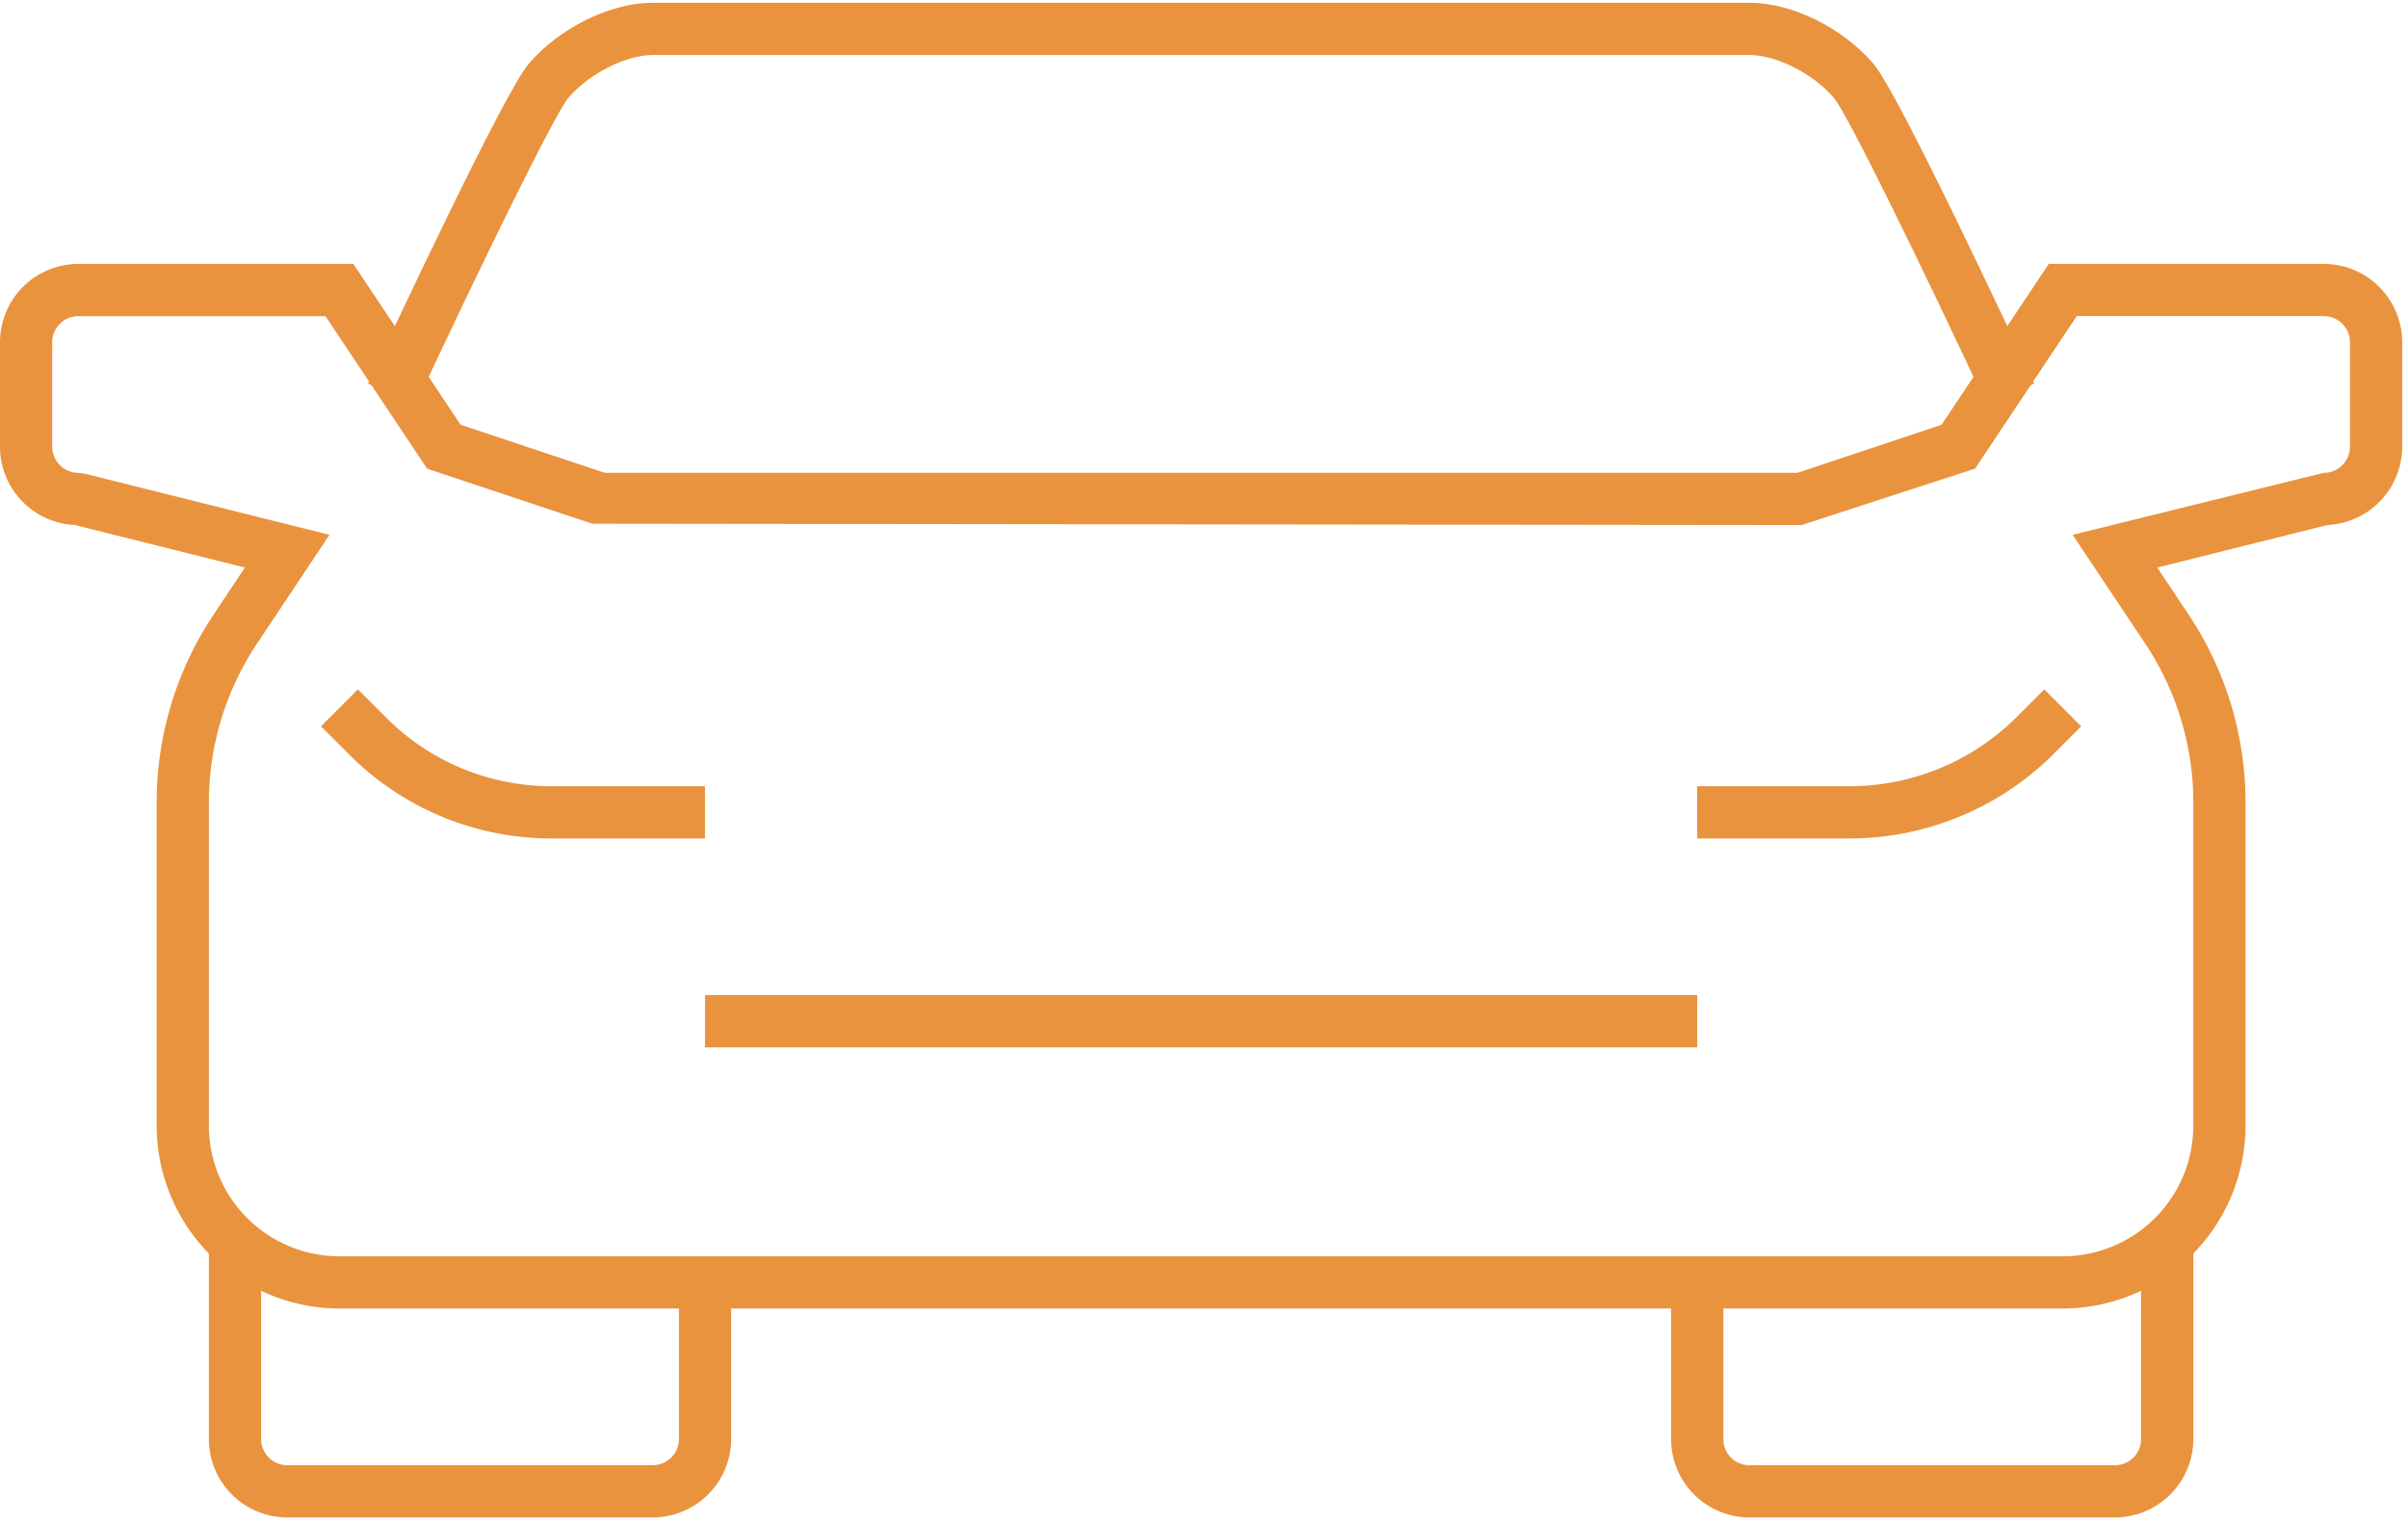 <svg xmlns="http://www.w3.org/2000/svg" width="90" height="57" viewBox="0 0 90 57"><g><g><g><g><path fill="#e9933e" d="M15.523 15.153l-1.769-.823c.836-1.798 5.061-10.821 5.992-11.928C20.892 1.048 22.803.103 24.398.103h40.988c1.596 0 3.509.947 4.649 2.3.933 1.106 5.157 10.13 5.994 11.927l-1.768.823c-2.41-5.168-5.204-10.88-5.717-11.494-.762-.898-2.147-1.604-3.158-1.604H24.398c-1.011 0-2.4.706-3.158 1.606-.512.611-3.31 6.324-5.717 11.492z"/></g></g><g><g><path fill="#e9933e" d="M26.35 31.332h-5.717a10.66 10.66 0 0 1-7.59-3.144l-1.047-1.045 1.38-1.38 1.048 1.045a8.718 8.718 0 0 0 6.209 2.572h5.716z"/></g></g><g><g><path fill="#e9933e" d="M24.398 56.705H10.735a2.931 2.931 0 0 1-2.928-2.927V45.97H9.76v7.807c0 .539.44.976.976.976h13.663a.978.978 0 0 0 .976-.976v-5.856h1.951v5.856a2.931 2.931 0 0 1-2.927 2.927z"/></g></g><g><g><path fill="#e9933e" d="M12.164 11.814l3.8 5.7 6.173 2.056 45.2.051 6.482-2.108 3.799-5.7h9.237c.537 0 .976.438.976.977v3.903c0 .54-.439.976-.976.976l-9.388 2.317 2.707 4.058a10.71 10.71 0 0 1 1.802 5.955v12.068a4.884 4.884 0 0 1-4.88 4.88h-64.41a4.884 4.884 0 0 1-4.879-4.88V29.999c0-2.128.623-4.185 1.804-5.955l2.703-4.058-9.15-2.287-.236-.03a.977.977 0 0 1-.976-.976V12.79c0-.539.439-.976.976-.976zm71.764 30.253V29.999c0-2.512-.736-4.946-2.13-7.036l-1.17-1.755 6.358-1.589a2.933 2.933 0 0 0 2.797-2.926V12.79a2.931 2.931 0 0 0-2.928-2.928H76.573l-4.007 6.012-5.387 1.795H22.604l-5.387-1.795-4.01-6.012H2.928A2.931 2.931 0 0 0 0 12.79v3.903a2.933 2.933 0 0 0 2.797 2.926l6.357 1.589-1.167 1.755a12.639 12.639 0 0 0-2.132 7.036v12.068a6.839 6.839 0 0 0 6.832 6.831h64.41a6.839 6.839 0 0 0 6.83-6.831z"/></g></g><g><g><path fill="#e9933e" d="M69.153 31.332h-5.72V29.38h5.72a8.84 8.84 0 0 0 6.208-2.572l1.045-1.045 1.38 1.38-1.045 1.045a10.802 10.802 0 0 1-7.588 3.144z"/></g></g><g><g><path fill="#e9933e" d="M79.048 56.705H65.386a2.931 2.931 0 0 1-2.928-2.927v-5.856h1.952v5.856c0 .539.439.976.976.976h13.662a.978.978 0 0 0 .976-.976V45.97h1.952v7.807a2.931 2.931 0 0 1-2.928 2.927z"/></g></g><g><g><path fill="#e9933e" d="M26.35 39.14v-1.952h37.084v1.952z"/></g></g></g></g></svg>